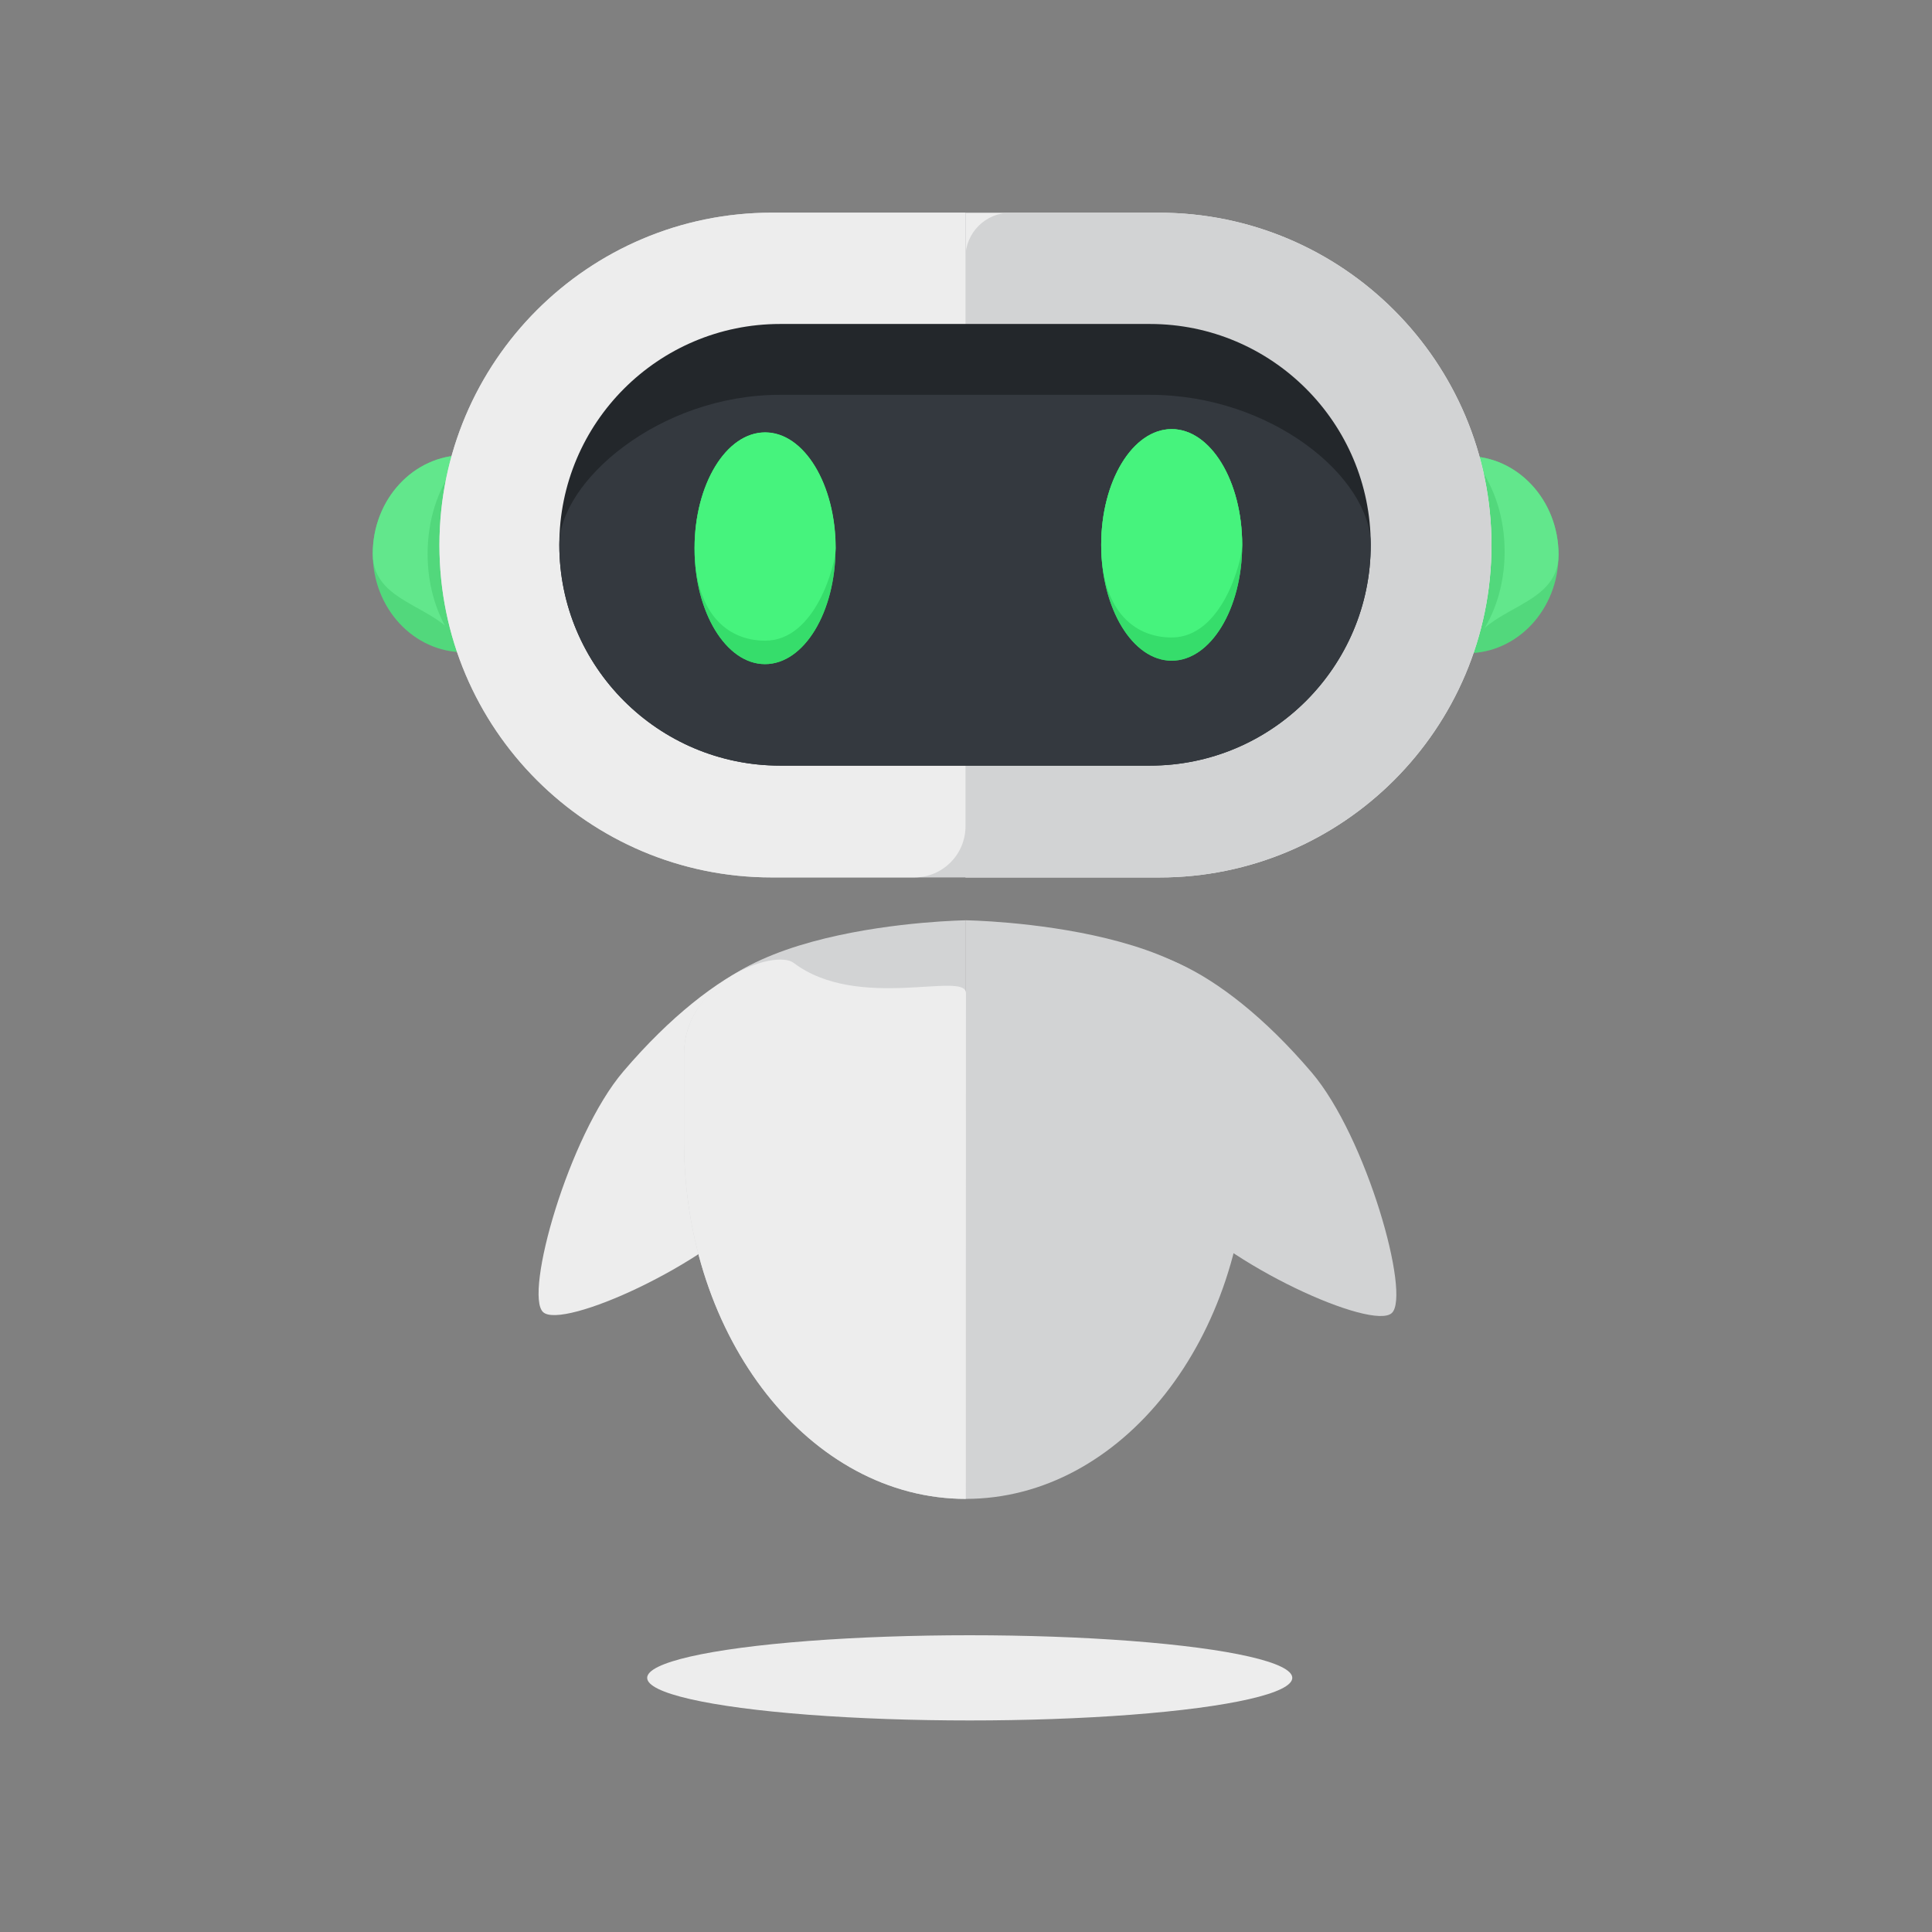 <svg width="600" height="600" version="1.1" xmlns="http://www.w3.org/2000/svg" xmlns:xlink="http://www.w3.org/1999/xlink" xml:space="preserve" xmlns:serif="http://www.serif.com/" style="fill-rule:evenodd;clip-rule:evenodd;stroke-linecap:round;stroke-linejoin:round;stroke-miterlimit:1.5;" id="BJR8_N4Rf" viewBox="-115.5 -65.5 600 600"><rect x="-115.5" y="-65.5" width="600" height="600" fill="#808080" stroke="none"/><style>@-webkit-keyframes HkrgAUu4VRf_By-opKNRz_Animation{9.52%{-webkit-transform: scale(1, 1);transform: scale(1, 1);}10.48%{-webkit-transform: scale(1, 0.1);transform: scale(1, 0.1);}11.43%{-webkit-transform: scale(1, 1);transform: scale(1, 1);}0%{-webkit-transform: scale(1, 1);transform: scale(1, 1);}100%{-webkit-transform: scale(1, 1);transform: scale(1, 1);}}@keyframes HkrgAUu4VRf_By-opKNRz_Animation{9.52%{-webkit-transform: scale(1, 1);transform: scale(1, 1);}10.48%{-webkit-transform: scale(1, 0.1);transform: scale(1, 0.1);}11.43%{-webkit-transform: scale(1, 1);transform: scale(1, 1);}0%{-webkit-transform: scale(1, 1);transform: scale(1, 1);}100%{-webkit-transform: scale(1, 1);transform: scale(1, 1);}}@-webkit-keyframes H1WW0Id4V0f_S13pPBE0f_Animation{0%{-webkit-transform: translate(0px, 0px);transform: translate(0px, 0px);}25.24%{-webkit-transform: translate(0px, 5px);transform: translate(0px, 5px);}55.24%{-webkit-transform: translate(0px, 0px);transform: translate(0px, 0px);}61.90%{-webkit-transform: translate(5px, -45px);transform: translate(5px, -45px);}68.10%{-webkit-transform: translate(0px, 1px);transform: translate(0px, 1px);}75.24%{-webkit-transform: translate(5px, -45px);transform: translate(5px, -45px);}80.48%{-webkit-transform: translate(0px, 0px);transform: translate(0px, 0px);}100%{-webkit-transform: translate(0px, 0px);transform: translate(0px, 0px);}}@keyframes H1WW0Id4V0f_S13pPBE0f_Animation{0%{-webkit-transform: translate(0px, 0px);transform: translate(0px, 0px);}25.24%{-webkit-transform: translate(0px, 5px);transform: translate(0px, 5px);}55.24%{-webkit-transform: translate(0px, 0px);transform: translate(0px, 0px);}61.90%{-webkit-transform: translate(5px, -45px);transform: translate(5px, -45px);}68.10%{-webkit-transform: translate(0px, 1px);transform: translate(0px, 1px);}75.24%{-webkit-transform: translate(5px, -45px);transform: translate(5px, -45px);}80.48%{-webkit-transform: translate(0px, 0px);transform: translate(0px, 0px);}100%{-webkit-transform: translate(0px, 0px);transform: translate(0px, 0px);}}@-webkit-keyframes H1WW0Id4V0f_BysTPr4CG_Animation{0%{-webkit-transform: rotate(0deg);transform: rotate(0deg);}25.24%{-webkit-transform: rotate(8deg);transform: rotate(8deg);}50%{-webkit-transform: rotate(0deg);transform: rotate(0deg);}55.24%{-webkit-transform: rotate(0deg);transform: rotate(0deg);}61.90%{-webkit-transform: rotate(-70deg);transform: rotate(-70deg);}68.10%{-webkit-transform: rotate(1deg);transform: rotate(1deg);}75.24%{-webkit-transform: rotate(-70deg);transform: rotate(-70deg);}80.48%{-webkit-transform: rotate(0deg);transform: rotate(0deg);}100%{-webkit-transform: rotate(0deg);transform: rotate(0deg);}}@keyframes H1WW0Id4V0f_BysTPr4CG_Animation{0%{-webkit-transform: rotate(0deg);transform: rotate(0deg);}25.24%{-webkit-transform: rotate(8deg);transform: rotate(8deg);}50%{-webkit-transform: rotate(0deg);transform: rotate(0deg);}55.24%{-webkit-transform: rotate(0deg);transform: rotate(0deg);}61.90%{-webkit-transform: rotate(-70deg);transform: rotate(-70deg);}68.10%{-webkit-transform: rotate(1deg);transform: rotate(1deg);}75.24%{-webkit-transform: rotate(-70deg);transform: rotate(-70deg);}80.48%{-webkit-transform: rotate(0deg);transform: rotate(0deg);}100%{-webkit-transform: rotate(0deg);transform: rotate(0deg);}}@-webkit-keyframes SkxWR8dEECG_HkN4wBV0M_Animation{0%{-webkit-transform: translate(0px, 0px);transform: translate(0px, 0px);}25.24%{-webkit-transform: translate(0px, 5px);transform: translate(0px, 5px);}50%{-webkit-transform: translate(0px, 0px);transform: translate(0px, 0px);}75.24%{-webkit-transform: translate(0px, 5px);transform: translate(0px, 5px);}100%{-webkit-transform: translate(0px, 0px);transform: translate(0px, 0px);}}@keyframes SkxWR8dEECG_HkN4wBV0M_Animation{0%{-webkit-transform: translate(0px, 0px);transform: translate(0px, 0px);}25.24%{-webkit-transform: translate(0px, 5px);transform: translate(0px, 5px);}50%{-webkit-transform: translate(0px, 0px);transform: translate(0px, 0px);}75.24%{-webkit-transform: translate(0px, 5px);transform: translate(0px, 5px);}100%{-webkit-transform: translate(0px, 0px);transform: translate(0px, 0px);}}@-webkit-keyframes SkxWR8dEECG_ryOzvBNRG_Animation{0%{-webkit-transform: rotate(0deg);transform: rotate(0deg);}25.24%{-webkit-transform: rotate(-8deg);transform: rotate(-8deg);}50%{-webkit-transform: rotate(0deg);transform: rotate(0deg);}75.24%{-webkit-transform: rotate(-8deg);transform: rotate(-8deg);}100%{-webkit-transform: rotate(0deg);transform: rotate(0deg);}}@keyframes SkxWR8dEECG_ryOzvBNRG_Animation{0%{-webkit-transform: rotate(0deg);transform: rotate(0deg);}25.24%{-webkit-transform: rotate(-8deg);transform: rotate(-8deg);}50%{-webkit-transform: rotate(0deg);transform: rotate(0deg);}75.24%{-webkit-transform: rotate(-8deg);transform: rotate(-8deg);}100%{-webkit-transform: rotate(0deg);transform: rotate(0deg);}}@-webkit-keyframes Hy-AId4VCf_Sy1axHE0M_Animation{53.81%{-webkit-transform: rotate(0deg);transform: rotate(0deg);}58.10%{-webkit-transform: rotate(-10deg);transform: rotate(-10deg);}60.48%{-webkit-transform: rotate(-8deg);transform: rotate(-8deg);}81.90%{-webkit-transform: rotate(-8deg);transform: rotate(-8deg);}86.19%{-webkit-transform: rotate(2deg);transform: rotate(2deg);}88.57%{-webkit-transform: rotate(0deg);transform: rotate(0deg);}0%{-webkit-transform: rotate(0deg);transform: rotate(0deg);}100%{-webkit-transform: rotate(0deg);transform: rotate(0deg);}}@keyframes Hy-AId4VCf_Sy1axHE0M_Animation{53.81%{-webkit-transform: rotate(0deg);transform: rotate(0deg);}58.10%{-webkit-transform: rotate(-10deg);transform: rotate(-10deg);}60.48%{-webkit-transform: rotate(-8deg);transform: rotate(-8deg);}81.90%{-webkit-transform: rotate(-8deg);transform: rotate(-8deg);}86.19%{-webkit-transform: rotate(2deg);transform: rotate(2deg);}88.57%{-webkit-transform: rotate(0deg);transform: rotate(0deg);}0%{-webkit-transform: rotate(0deg);transform: rotate(0deg);}100%{-webkit-transform: rotate(0deg);transform: rotate(0deg);}}@-webkit-keyframes Hy-AId4VCf_S15Cp4EAG_Animation{0%{-webkit-transform: translate(0px, 0px);transform: translate(0px, 0px);}7.14%{-webkit-transform: translate(0px, -2px);transform: translate(0px, -2px);}25.24%{-webkit-transform: translate(0px, -8px);transform: translate(0px, -8px);}50%{-webkit-transform: translate(0px, 0px);transform: translate(0px, 0px);}57.14%{-webkit-transform: translate(0px, -2px);transform: translate(0px, -2px);}75.24%{-webkit-transform: translate(0px, -8px);transform: translate(0px, -8px);}100%{-webkit-transform: translate(0px, 0px);transform: translate(0px, 0px);}}@keyframes Hy-AId4VCf_S15Cp4EAG_Animation{0%{-webkit-transform: translate(0px, 0px);transform: translate(0px, 0px);}7.14%{-webkit-transform: translate(0px, -2px);transform: translate(0px, -2px);}25.24%{-webkit-transform: translate(0px, -8px);transform: translate(0px, -8px);}50%{-webkit-transform: translate(0px, 0px);transform: translate(0px, 0px);}57.14%{-webkit-transform: translate(0px, -2px);transform: translate(0px, -2px);}75.24%{-webkit-transform: translate(0px, -8px);transform: translate(0px, -8px);}100%{-webkit-transform: translate(0px, 0px);transform: translate(0px, 0px);}}@-webkit-keyframes HJBZCL_NVAz_rk1wTEERM_Animation{0%{-webkit-transform: scale(1, 1);transform: scale(1, 1);}25.24%{-webkit-transform: scale(0.9, 1);transform: scale(0.9, 1);}50%{-webkit-transform: scale(1, 1);transform: scale(1, 1);}75.24%{-webkit-transform: scale(0.9, 1);transform: scale(0.9, 1);}100%{-webkit-transform: scale(1, 1);transform: scale(1, 1);}}@keyframes HJBZCL_NVAz_rk1wTEERM_Animation{0%{-webkit-transform: scale(1, 1);transform: scale(1, 1);}25.24%{-webkit-transform: scale(0.9, 1);transform: scale(0.9, 1);}50%{-webkit-transform: scale(1, 1);transform: scale(1, 1);}75.24%{-webkit-transform: scale(0.9, 1);transform: scale(0.9, 1);}100%{-webkit-transform: scale(1, 1);transform: scale(1, 1);}}@-webkit-keyframes rkkWC8_4E0M_ry_VhV4Rf_Animation{0%{-webkit-transform: translate(0px, 0px);transform: translate(0px, 0px);}25.24%{-webkit-transform: translate(0px, -10px);transform: translate(0px, -10px);}50%{-webkit-transform: translate(0px, 0px);transform: translate(0px, 0px);}75.24%{-webkit-transform: translate(0px, -10px);transform: translate(0px, -10px);}100%{-webkit-transform: translate(0px, 0px);transform: translate(0px, 0px);}}@keyframes rkkWC8_4E0M_ry_VhV4Rf_Animation{0%{-webkit-transform: translate(0px, 0px);transform: translate(0px, 0px);}25.24%{-webkit-transform: translate(0px, -10px);transform: translate(0px, -10px);}50%{-webkit-transform: translate(0px, 0px);transform: translate(0px, 0px);}75.24%{-webkit-transform: translate(0px, -10px);transform: translate(0px, -10px);}100%{-webkit-transform: translate(0px, 0px);transform: translate(0px, 0px);}}@-webkit-keyframes ryhxC8dNNCf_ryRu54EAM_Animation{59.52%{-webkit-transform: scale(0.4, 0.4);transform: scale(0.4, 0.4);}62.86%{-webkit-transform: scale(1.1, 1.1);transform: scale(1.1, 1.1);}64.29%{-webkit-transform: scale(1, 1);transform: scale(1, 1);}90.95%{-webkit-transform: scale(1, 1);transform: scale(1, 1);}93.81%{-webkit-transform: scale(0, 0);transform: scale(0, 0);}0%{-webkit-transform: scale(0.4, 0.4);transform: scale(0.4, 0.4);}100%{-webkit-transform: scale(0, 0);transform: scale(0, 0);}}@keyframes ryhxC8dNNCf_ryRu54EAM_Animation{59.52%{-webkit-transform: scale(0.4, 0.4);transform: scale(0.4, 0.4);}62.86%{-webkit-transform: scale(1.1, 1.1);transform: scale(1.1, 1.1);}64.29%{-webkit-transform: scale(1, 1);transform: scale(1, 1);}90.95%{-webkit-transform: scale(1, 1);transform: scale(1, 1);}93.81%{-webkit-transform: scale(0, 0);transform: scale(0, 0);}0%{-webkit-transform: scale(0.4, 0.4);transform: scale(0.4, 0.4);}100%{-webkit-transform: scale(0, 0);transform: scale(0, 0);}}@-webkit-keyframes ryhxC8dNNCf_Animation{0%{opacity: 0;}59.52%{opacity: 0;}61.90%{opacity: 1;}90.95%{opacity: 1;}93.81%{opacity: 0;}100%{opacity: 0;}}@keyframes ryhxC8dNNCf_Animation{0%{opacity: 0;}59.52%{opacity: 0;}61.90%{opacity: 1;}90.95%{opacity: 1;}93.81%{opacity: 0;}100%{opacity: 0;}}#BJR8_N4Rf *{-webkit-animation-duration: 7s;animation-duration: 7s;-webkit-animation-iteration-count: infinite;animation-iteration-count: infinite;-webkit-animation-timing-function: cubic-bezier(0, 0, 1, 1);animation-timing-function: cubic-bezier(0, 0, 1, 1);}#H1VRU_VNAM{fill: #52d87c;}#HkBCLdVVRz{fill: #62e78c;}#BJU0IOVEAG{fill: #52d87c;}#HkdAU_44CM{fill: #52d87c;}#rJYRIdEN0G{fill: #62e78c;}#SycCLu4NAG{fill: #52d87c;}#H1pRUdEV0M{fill: #ededed;}#HJARIuE40G{fill: #d2d3d4;}#rkxlRIONV0M{fill: #d2d3d4;}#rkblCU_VVCf{fill: #ededed;}#SJXeRL_4N0f{fill: #23272b;}#BJNl0ION4Az{fill: #34393f;}#ry8lALOEERG{fill: #36dd6b;}#Sywx0L_NNCf{fill: #36dd6b;}#By_gA8d4NAf{fill: #36dd6b;}#Bytg0IuVE0M{fill: #36dd6b;}#Hkqg08OV4AG{fill: #46f37d;}#S1oeR8_E4Af{fill: #46f37d;}#ByTeRLO4N0z{fill: none;stroke: #46f37d;stroke-width: 4.36px;}#SkRxAUu4ERf{fill: none;stroke: #46f37d;stroke-width: 4.36px;}#SkxWR8dEECG{fill: #ededed;}#H1WW0Id4V0f{fill: #d2d3d4;}#H1GZAL_4ERz{fill: #d2d3d4;}#HkQ-AIO4ECG{fill: #d2d3d4;}#HyN-AUdNVAf{fill: #ededed;}#HJBZCL_NVAz{fill: #ededed;}#ryhxC8dNNCf{-webkit-animation-name: ryhxC8dNNCf_Animation;animation-name: ryhxC8dNNCf_Animation;-webkit-transform-origin: 50% 50%;transform-origin: 50% 50%;transform-box: fill-box;opacity: 0;-webkit-animation-timing-function: cubic-bezier(0.42, 0, 0.58, 1);animation-timing-function: cubic-bezier(0.42, 0, 0.58, 1);}#ryhxC8dNNCf_ryRu54EAM{-webkit-animation-name: ryhxC8dNNCf_ryRu54EAM_Animation;animation-name: ryhxC8dNNCf_ryRu54EAM_Animation;-webkit-transform-origin: 50% 50%;transform-origin: 50% 50%;transform-box: fill-box;-webkit-transform: scale(0.4, 0.4);transform: scale(0.4, 0.4);-webkit-animation-timing-function: cubic-bezier(0.42, 0, 0.58, 1);animation-timing-function: cubic-bezier(0.42, 0, 0.58, 1);}#rkkWC8_4E0M_ry_VhV4Rf{-webkit-transform-origin: 50% 50%;transform-origin: 50% 50%;transform-box: fill-box;-webkit-animation-name: rkkWC8_4E0M_ry_VhV4Rf_Animation;animation-name: rkkWC8_4E0M_ry_VhV4Rf_Animation;-webkit-animation-timing-function: cubic-bezier(0, 0, 0.58, 1);animation-timing-function: cubic-bezier(0, 0, 0.58, 1);-webkit-transform: translate(0px, 0px);transform: translate(0px, 0px);}#HJBZCL_NVAz_rk1wTEERM{-webkit-animation-name: HJBZCL_NVAz_rk1wTEERM_Animation;animation-name: HJBZCL_NVAz_rk1wTEERM_Animation;-webkit-transform-origin: 50% 50%;transform-origin: 50% 50%;transform-box: fill-box;-webkit-transform: scale(1, 1);transform: scale(1, 1);-webkit-animation-timing-function: cubic-bezier(0, 0, 0.58, 1);animation-timing-function: cubic-bezier(0, 0, 0.58, 1);}#Hy-AId4VCf_S15Cp4EAG{-webkit-transform-origin: 50% 50%;transform-origin: 50% 50%;transform-box: fill-box;-webkit-animation-name: Hy-AId4VCf_S15Cp4EAG_Animation;animation-name: Hy-AId4VCf_S15Cp4EAG_Animation;-webkit-animation-timing-function: cubic-bezier(0, 0, 0.58, 1);animation-timing-function: cubic-bezier(0, 0, 0.58, 1);-webkit-transform: translate(0px, 0px);transform: translate(0px, 0px);}#Hy-AId4VCf_Sy1axHE0M{-webkit-transform-origin: 50% 50%;transform-origin: 50% 50%;transform-box: fill-box;-webkit-animation-name: Hy-AId4VCf_Sy1axHE0M_Animation;animation-name: Hy-AId4VCf_Sy1axHE0M_Animation;-webkit-animation-timing-function: cubic-bezier(0.42, 0, 0.58, 1);animation-timing-function: cubic-bezier(0.42, 0, 0.58, 1);-webkit-transform: rotate(0deg);transform: rotate(0deg);}#SkxWR8dEECG_ryOzvBNRG{-webkit-animation-name: SkxWR8dEECG_ryOzvBNRG_Animation;animation-name: SkxWR8dEECG_ryOzvBNRG_Animation;-webkit-transform-origin: 50% 50%;transform-origin: 50% 50%;transform-box: fill-box;-webkit-transform: rotate(0deg);transform: rotate(0deg);-webkit-animation-timing-function: cubic-bezier(0.42, 0, 0.58, 1);animation-timing-function: cubic-bezier(0.42, 0, 0.58, 1);}#SkxWR8dEECG_HkN4wBV0M{-webkit-animation-name: SkxWR8dEECG_HkN4wBV0M_Animation;animation-name: SkxWR8dEECG_HkN4wBV0M_Animation;-webkit-transform-origin: 50% 50%;transform-origin: 50% 50%;transform-box: fill-box;-webkit-transform: translate(0px, 0px);transform: translate(0px, 0px);-webkit-animation-timing-function: cubic-bezier(0.42, 0, 0.58, 1);animation-timing-function: cubic-bezier(0.42, 0, 0.58, 1);}#H1WW0Id4V0f_BysTPr4CG{-webkit-animation-name: H1WW0Id4V0f_BysTPr4CG_Animation;animation-name: H1WW0Id4V0f_BysTPr4CG_Animation;-webkit-transform-origin: 50% 50%;transform-origin: 50% 50%;transform-box: fill-box;-webkit-transform: rotate(0deg);transform: rotate(0deg);-webkit-animation-timing-function: cubic-bezier(0.42, 0, 0.58, 1);animation-timing-function: cubic-bezier(0.42, 0, 0.58, 1);}#H1WW0Id4V0f_S13pPBE0f{-webkit-animation-name: H1WW0Id4V0f_S13pPBE0f_Animation;animation-name: H1WW0Id4V0f_S13pPBE0f_Animation;-webkit-transform-origin: 50% 50%;transform-origin: 50% 50%;transform-box: fill-box;-webkit-transform: translate(0px, 0px);transform: translate(0px, 0px);-webkit-animation-timing-function: cubic-bezier(0.42, 0, 0.58, 1);animation-timing-function: cubic-bezier(0.42, 0, 0.58, 1);}#HkrgAUu4VRf_By-opKNRz{-webkit-animation-name: HkrgAUu4VRf_By-opKNRz_Animation;animation-name: HkrgAUu4VRf_By-opKNRz_Animation;-webkit-transform-origin: 50% 50%;transform-origin: 50% 50%;transform-box: fill-box;-webkit-transform: scale(1, 1);transform: scale(1, 1);}</style><g id="SkeAUdE40f"><g id="Hy-AId4VCf_S15Cp4EAG" data-animator-group="true" data-animator-type="0"><g id="Hy-AId4VCf_Sy1axHE0M" data-animator-group="true" data-animator-type="1"><g id="Hy-AId4VCf"><g id="H1GR8_4N0z"><g id="ByXRIdENRM"><ellipse cx="28.609" cy="106.464" rx="28.345" ry="30.602" id="H1VRU_VNAM"/><path d="M28.609,75.862c15.644,0 28.529,13.714 28.345,30.602c-0.188,17.175 -23.266,46.583 -28.345,30.603c-4.739,-14.909 -28.345,-13.713 -28.345,-30.603c0,-16.889 12.701,-30.602 28.345,-30.602Z" id="HkBCLdVVRz"/><ellipse cx="44.67" cy="106.523" rx="27.377" ry="37.407" id="BJU0IOVEAG"/></g><g id="BywA8OVN0z"><ellipse cx="340.175" cy="106.76" rx="28.345" ry="30.602" id="HkdAU_44CM"/><path d="M340.175,76.157c-15.644,0 -28.53,13.714 -28.345,30.603c0.188,17.174 23.265,46.582 28.345,30.602c4.739,-14.909 28.344,-13.712 28.344,-30.602c0,-16.89 -12.7,-30.603 -28.344,-30.603Z" id="rJYRIdEN0G"/><ellipse cx="324.404" cy="105.815" rx="27.377" ry="37.407" id="SycCLu4NAG"/></g></g><g id="r1oCLO4VRG"><g id="S1hCId44RM"><path d="M347.693,103.83c0,-56.997 -46.275,-103.272 -103.272,-103.272l-60.101,0l0,206.45l60.195,0c56.946,0 103.178,-46.232 103.178,-103.178Z" id="H1pRUdEV0M"/><path d="M347.693,103.83c0,-56.997 -46.275,-103.272 -103.272,-103.272l-46.152,0c-7.699,0 -13.949,6.25 -13.949,13.949l0,192.501l60.195,0c56.946,0 103.178,-46.232 103.178,-103.178Z" id="HJARIuE40G"/></g><g id="BJJxCUdVNCM"><path d="M20.971,103.815c0,-56.997 46.275,-103.272 103.272,-103.272l60.101,0l0,206.45l-60.195,0c-56.946,0 -103.178,-46.232 -103.178,-103.178Z" id="rkxlRIONV0M"/><path d="M20.971,103.815c0,-56.997 46.275,-103.272 103.272,-103.272l60.101,0l0,190.57c0,8.764 -7.116,15.88 -15.88,15.88l-44.315,0c-56.946,0 -103.178,-46.232 -103.178,-103.178Z" id="rkblCU_VVCf"/></g></g><g id="HJMxCU_VV0M"><path d="M310.194,103.692c0,-37.85 -30.729,-68.578 -68.578,-68.578l-114.837,0c-37.849,0 -68.578,30.728 -68.578,68.578c0,37.849 30.729,68.578 68.578,68.578l114.837,0c37.849,0 68.578,-30.729 68.578,-68.578Z" id="SJXeRL_4N0f"/><path d="M310.194,103.692c0,-20.886 -30.729,-46.578 -68.578,-46.578l-114.837,0c-37.849,0 -68.578,27.157 -68.578,46.578c0,37.849 30.729,68.578 68.578,68.578l114.837,0c37.849,0 68.578,-30.729 68.578,-68.578Z" id="BJNl0ION4Az"/></g><g id="HkrgAUu4VRf_By-opKNRz" data-animator-group="true" data-animator-type="2"><g id="HkrgAUu4VRf"><ellipse cx="248.378" cy="103.726" rx="21.891" ry="35.956" id="ry8lALOEERG"/><ellipse cx="248.378" cy="103.726" rx="21.891" ry="35.956" id="Sywx0L_NNCf"/><ellipse cx="122.083" cy="104.794" rx="21.891" ry="35.956" id="By_gA8d4NAf"/><ellipse cx="122.083" cy="104.794" rx="21.891" ry="35.956" id="Bytg0IuVE0M"/><path d="M248.378,67.77c12.082,0 21.891,16.111 21.891,35.956c0,4.855 -6.147,28.748 -21.891,28.748c-12.082,0 -21.891,-8.903 -21.891,-28.748c0,-19.845 9.809,-35.956 21.891,-35.956Z" id="Hkqg08OV4AG"/><path d="M122.143,68.763c12.081,0 21.891,16.111 21.891,35.956c0,4.855 -6.147,28.749 -21.891,28.749c-12.082,0 -21.891,-8.904 -21.891,-28.749c0,-19.845 9.809,-35.956 21.891,-35.956Z" id="S1oeR8_E4Af"/></g></g><g id="ryhxC8dNNCf_ryRu54EAM" data-animator-group="true" data-animator-type="2"><g id="ryhxC8dNNCf"><path d="M161.477,135.356c0,0 -12.288,19.249 6.762,22.242c12.456,1.958 15.303,-6.583 16.37,-8.185" id="ByTeRLO4N0z"/><path d="M208.001,135.246c0,0 12.289,19.248 -6.761,22.242c-12.456,1.957 -15.303,-6.584 -16.37,-8.185" id="SkRxAUu4ERf"/></g></g></g></g></g><g id="rkkWC8_4E0M_ry_VhV4Rf" data-animator-group="true" data-animator-type="0"><g id="rkkWC8_4E0M"><g id="SkxWR8dEECG_HkN4wBV0M" data-animator-group="true" data-animator-type="0"><g id="SkxWR8dEECG_ryOzvBNRG" data-animator-group="true" data-animator-type="1"><path d="M121.301,307.526c35.262,-41.382 35.416,-64.922 24.896,-74.715c-10.521,-9.794 -38.913,0.167 -68.136,34.461c-17.031,19.987 -30.852,69.171 -24.896,74.716c5.956,5.545 51.32,-14.728 68.136,-34.462Z" id="SkxWR8dEECG"/></g></g><g id="H1WW0Id4V0f_S13pPBE0f" data-animator-group="true" data-animator-type="0"><g id="H1WW0Id4V0f_BysTPr4CG" data-animator-group="true" data-animator-type="1"><path d="M248.607,307.811c-35.263,-41.382 -35.417,-64.921 -24.896,-74.715c10.52,-9.794 38.912,0.167 68.135,34.462c17.031,19.986 30.852,69.17 24.896,74.715c-5.956,5.545 -51.32,-14.727 -68.135,-34.462Z" id="H1WW0Id4V0f"/></g></g><path d="M184.458,220.305c-0.318,0 87.531,1.078 87.531,41.633l0,26.943c0,61.323 -39.221,111.11 -87.531,111.11l0,-179.686Z" id="H1GZAL_4ERz"/><path d="M184.46,220.307c0.319,0 -87.531,1.077 -87.531,41.632l0,26.943c0,61.323 39.222,111.11 87.531,111.11l0,-179.685Z" id="HkQ-AIO4ECG"/><path d="M184.488,242.893c-0.084,-6.925 -33.472,5.774 -53.514,-9.363c-5.906,-4.46 -34.045,5.712 -34.045,28.409l0,26.943c0,61.323 39.222,111.11 87.531,111.11l0.028,-157.099Z" id="HyN-AUdNVAf"/></g></g><g id="HJBZCL_NVAz_rk1wTEERM" data-animator-group="true" data-animator-type="2"><ellipse cx="185.657" cy="455.572" rx="100.174" ry="13.231" id="HJBZCL_NVAz"/></g></g><script>(function(){var a=document.querySelector('#BJR8_N4Rf'),b=a.querySelectorAll('style'),c=function(d){b.forEach(function(f){var g=f.textContent;g&amp;&amp;(f.textContent=g.replace(/transform-box:[^;\r\n]*/gi,'transform-box: '+d))})};c('initial'),window.requestAnimationFrame(function(){return c('fill-box')})})();</script></svg>